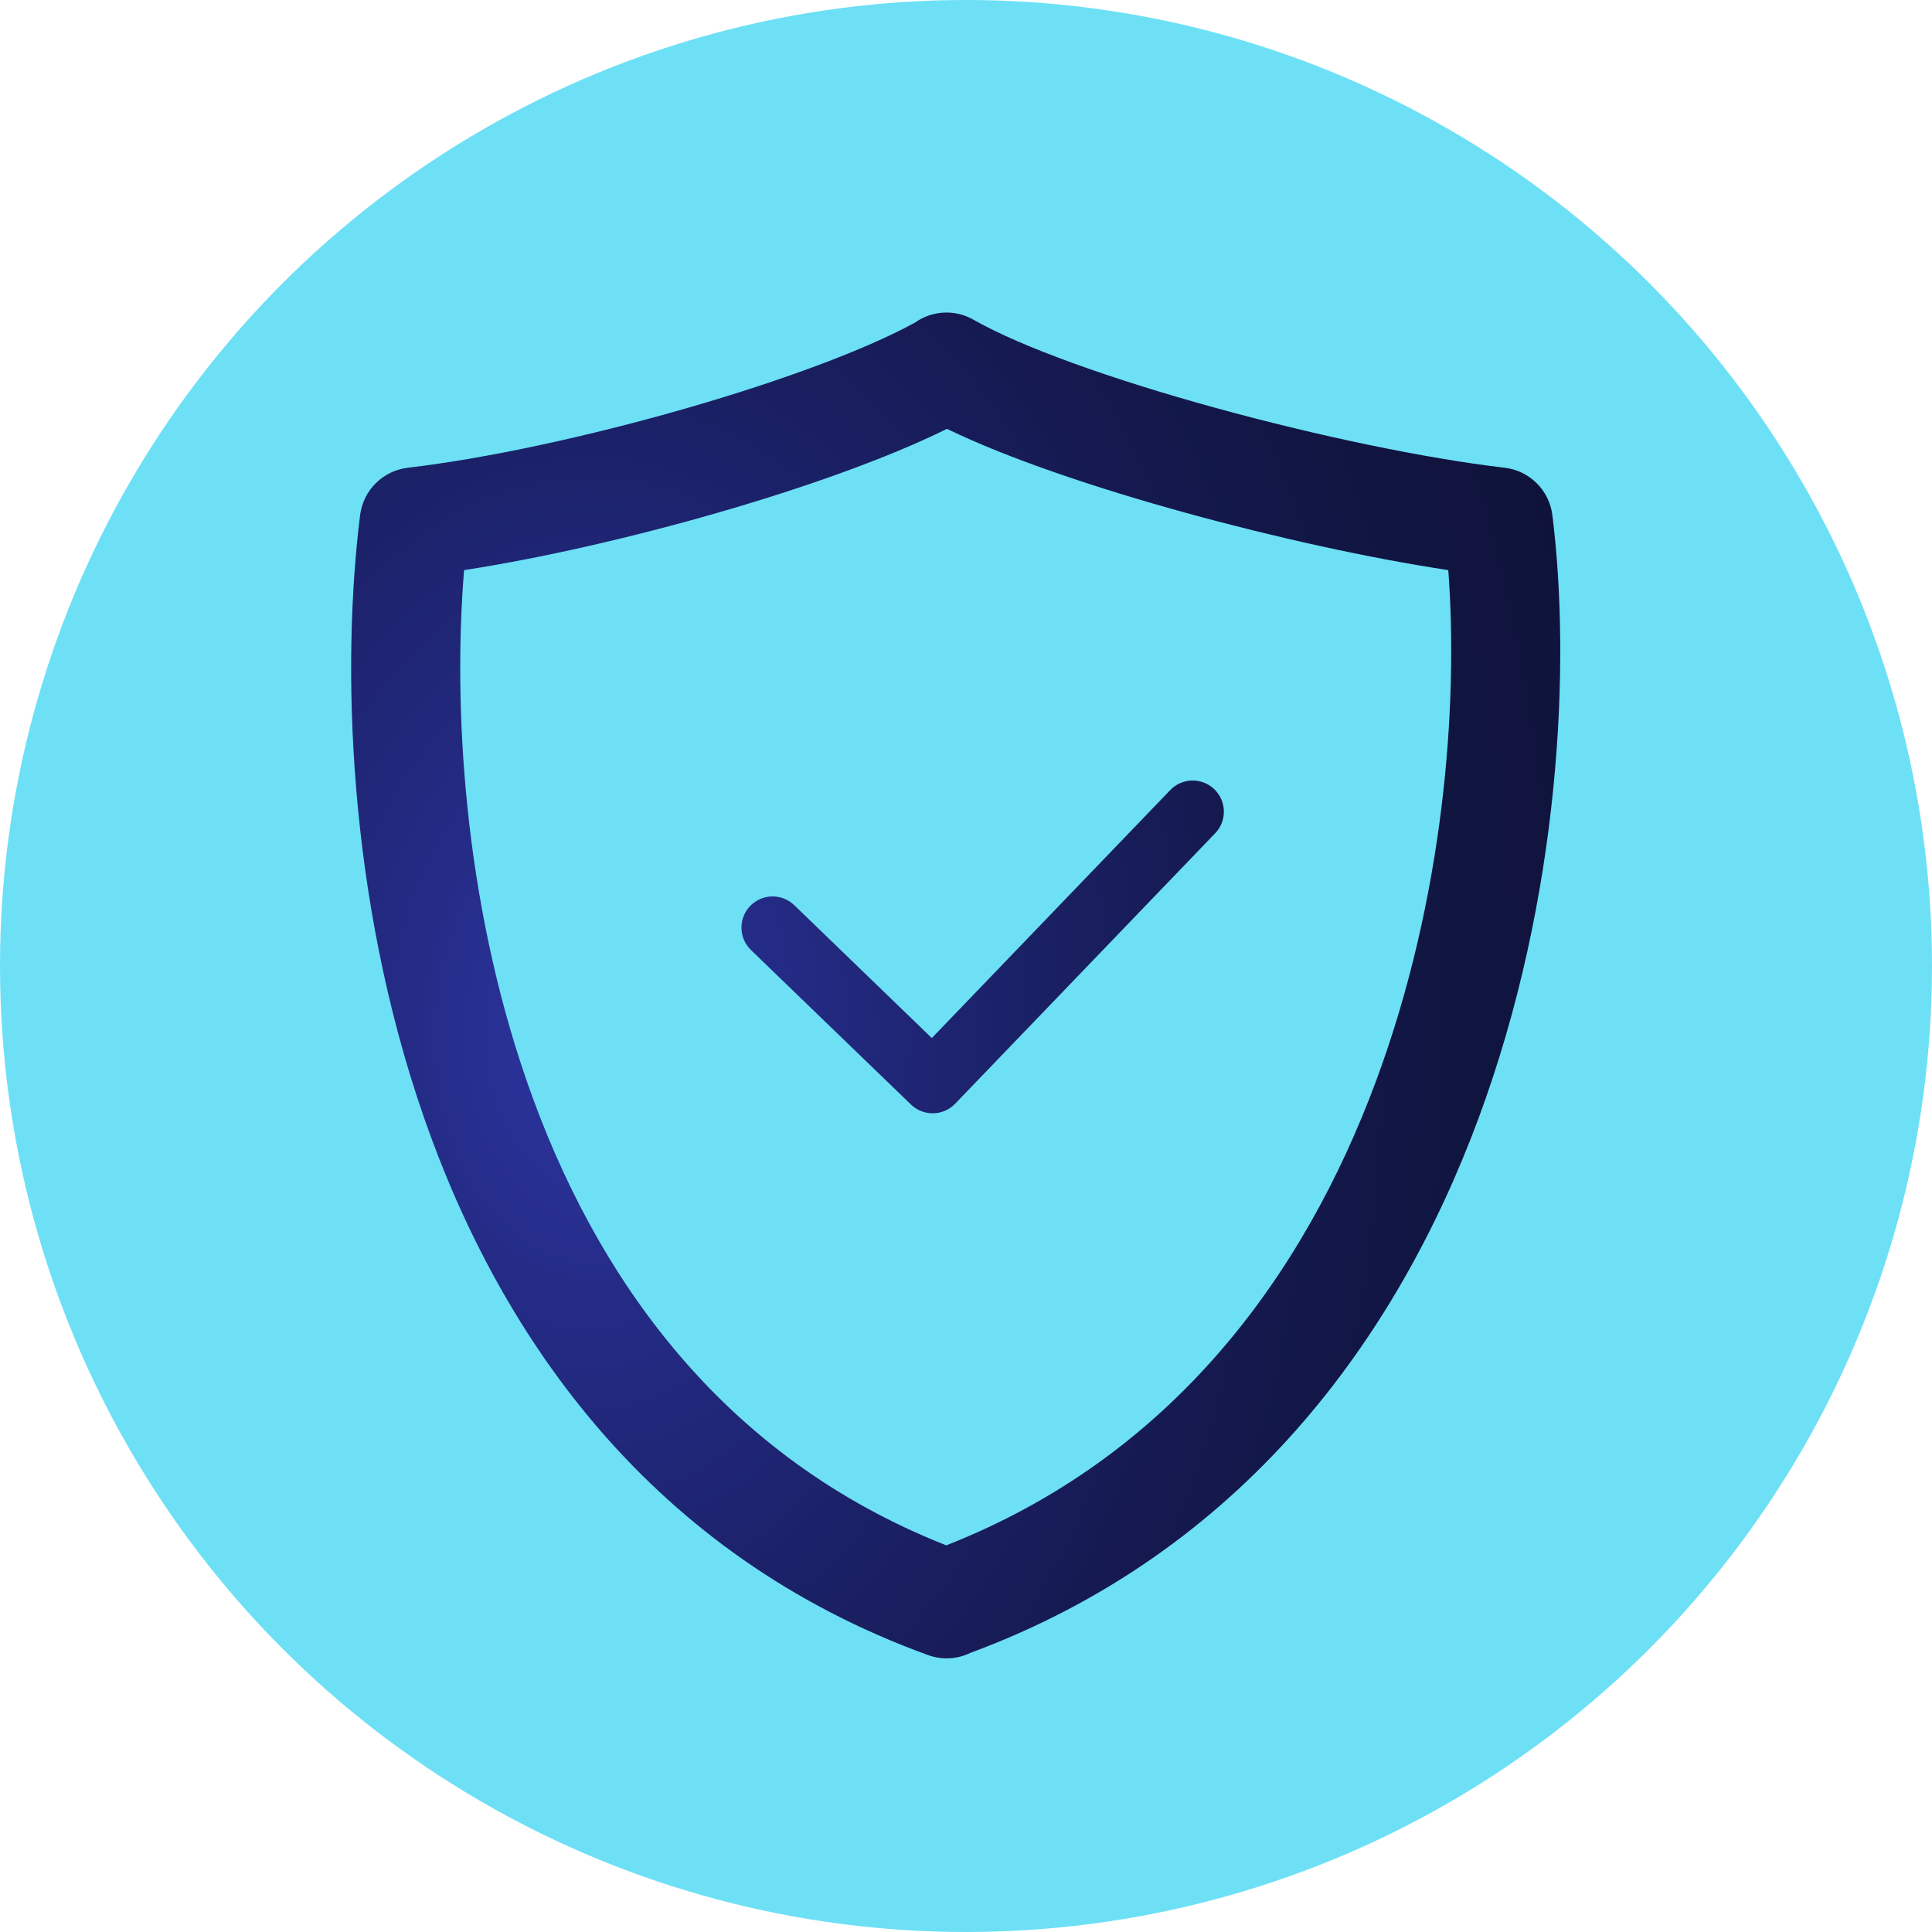 <svg width="62" height="62" viewBox="0 0 62 62" fill="none" xmlns="http://www.w3.org/2000/svg">
<circle cx="31" cy="31" r="31" fill="#6DE0F6"/>
<path fill-rule="evenodd" clip-rule="evenodd" d="M29.362 10.352C27.788 11.218 25.084 12.221 22.04 13.098C18.926 13.995 15.62 14.714 13.09 15.01C12.29 15.103 11.657 15.731 11.556 16.53C10.96 21.289 11.136 28.759 13.605 35.861C16.085 42.996 20.945 49.906 29.782 53.113C30.247 53.282 30.737 53.241 31.148 53.04C39.86 49.811 44.824 42.967 47.447 35.89C50.075 28.798 50.417 21.321 49.817 16.53C49.717 15.731 49.084 15.103 48.284 15.01C45.745 14.713 42.277 13.989 39.004 13.088C35.692 12.177 32.774 11.136 31.242 10.261C30.632 9.912 29.9 9.971 29.362 10.352ZM30.389 13.762C28.466 14.714 25.773 15.665 23.009 16.461C20.296 17.242 17.396 17.909 14.893 18.296C14.538 22.636 14.871 28.843 16.911 34.711C19.096 40.998 23.181 46.756 30.367 49.592C37.588 46.753 41.83 40.974 44.165 34.674C46.339 28.806 46.803 22.612 46.477 18.296C43.941 17.911 40.915 17.245 38.075 16.463C35.193 15.67 32.359 14.719 30.389 13.762ZM38.968 25.327C39.366 25.709 39.379 26.343 38.996 26.741L30.651 35.421C30.466 35.612 30.214 35.722 29.948 35.727C29.683 35.732 29.426 35.631 29.235 35.447L24.099 30.487C23.702 30.103 23.691 29.47 24.075 29.073C24.459 28.676 25.091 28.665 25.489 29.048L29.903 33.312L37.554 25.355C37.937 24.956 38.57 24.944 38.968 25.327Z" fill="url(#paint0_radial_472_4113)"/>
<defs>
<radialGradient id="paint0_radial_472_4113" cx="0" cy="0" r="1" gradientUnits="userSpaceOnUse" gradientTransform="translate(19.067 33.226) scale(33.584 49.842)">
<stop offset="0.01" stop-color="#2C35A2"/>
<stop offset="0.16" stop-color="#252C88"/>
<stop offset="0.4" stop-color="#1B2167"/>
<stop offset="0.62" stop-color="#15194F"/>
<stop offset="0.83" stop-color="#101540"/>
<stop offset="1" stop-color="#0F133B"/>
</radialGradient>
</defs>
</svg>
